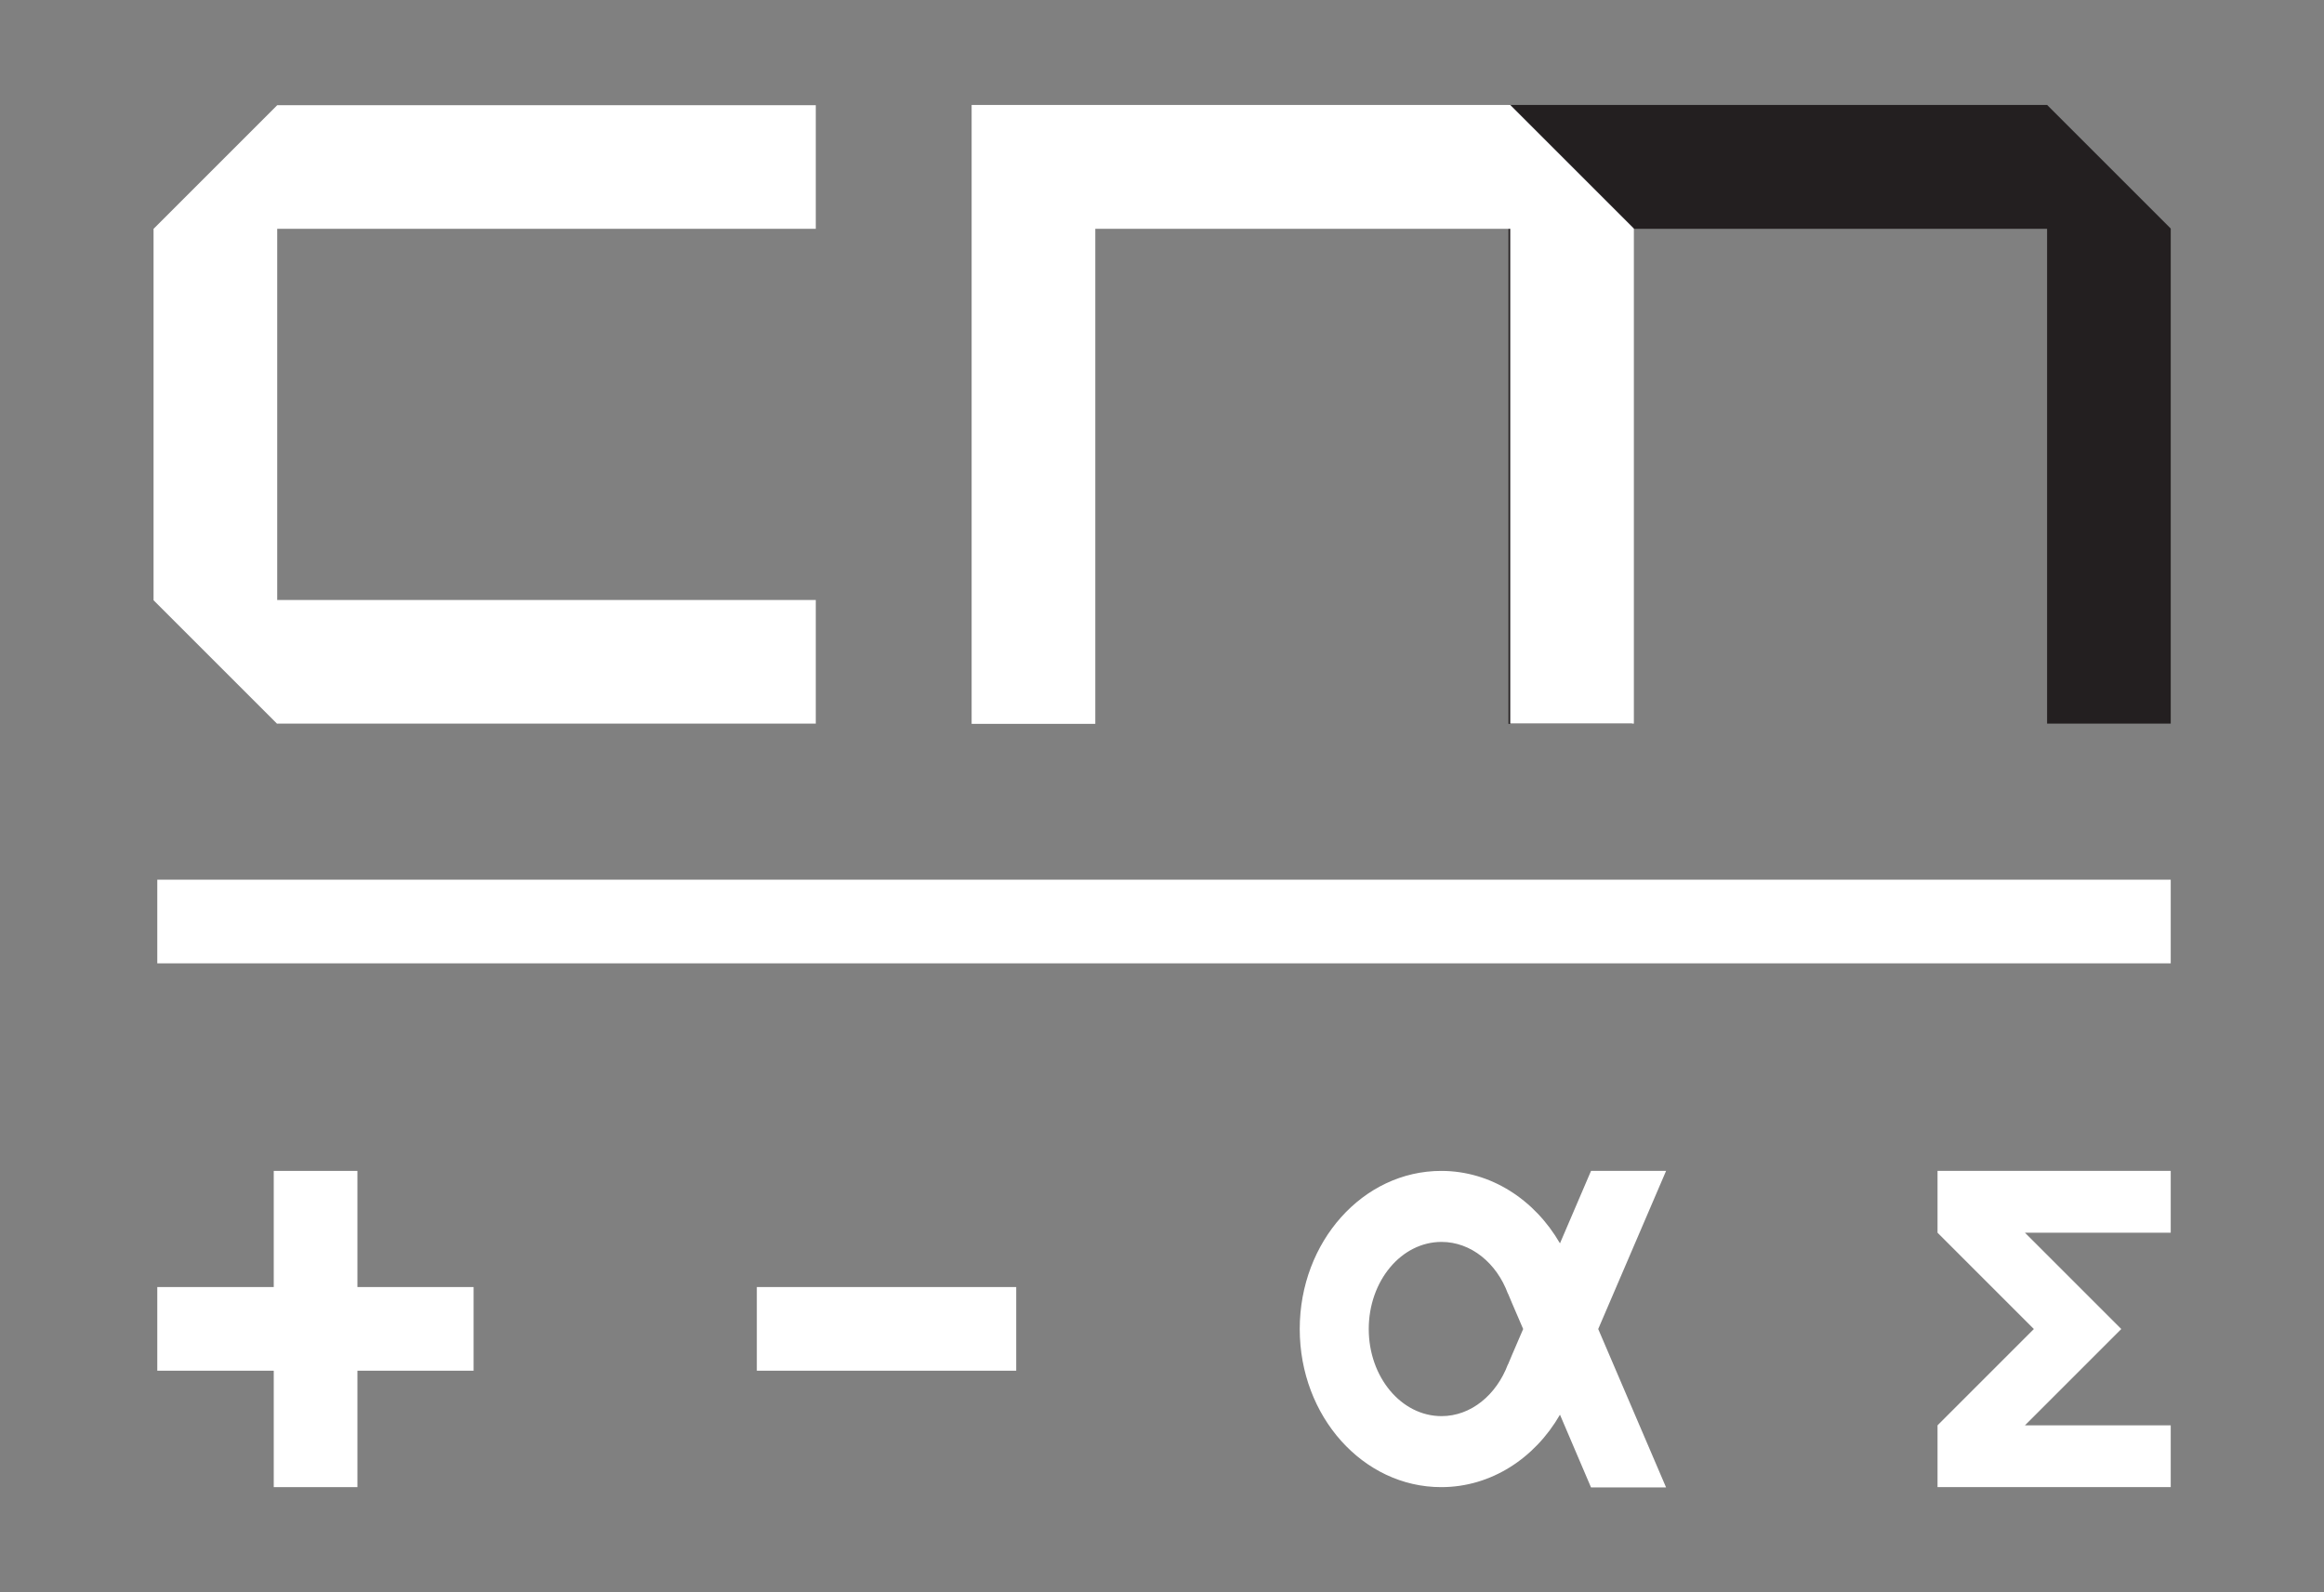 <?xml version="1.0" encoding="utf-8"?>
<!-- Generator: Adobe Illustrator 26.0.0, SVG Export Plug-In . SVG Version: 6.00 Build 0)  -->
<svg version="1.1" id="Capa_1" xmlns="http://www.w3.org/2000/svg" xmlns:xlink="http://www.w3.org/1999/xlink" x="0px" y="0px"
	 viewBox="0 0 80.82 55.38" style="enable-background:new 0 0 80.82 55.38;" xml:space="preserve">
<rect x="0" y="0" width="80.82" height="55.38" fill="#808080" stroke="none"/>
<style type="text/css">
	.isost0{fill:#FFFFFF;}
	.isost1{fill:#231F20;}
</style>
<g>
	<path class="isost0" d="M9.64,25.18l-4.3-4.3V7.96l4.3-4.3h18.73v4.3H9.64v12.91h18.73v4.3H9.64z"/>
	<g>
		<polygon class="isost0" points="75.49,40.73 67.38,40.73 67.38,42.88 67.38,42.88 67.38,42.88 70.73,46.23 67.38,49.58 67.38,49.58 
			67.38,49.58 67.38,51.73 75.49,51.73 75.49,49.58 70.42,49.58 73.77,46.23 70.42,42.88 75.49,42.88 		"/>
		<rect x="26.32" y="44.77" class="isost0" width="9.02" height="2.91"/>
		<rect x="5.47" y="30.6" class="isost0" width="70.02" height="2.91"/>
		<polygon class="isost0" points="16.47,44.77 12.43,44.77 12.43,40.73 9.52,40.73 9.52,44.77 5.47,44.77 5.47,47.68 9.52,47.68 
			9.52,51.73 12.43,51.73 12.43,47.68 16.47,47.68 		"/>
		<path class="isost0" d="M55.58,46.23l2.36-5.5l-1.09,0l0,0h-1.52l-1.08,2.52c-0.88-1.52-2.4-2.52-4.13-2.52
			c-2.72,0-4.92,2.46-4.92,5.5c0,3.04,2.2,5.5,4.92,5.5c1.74,0,3.26-1.01,4.13-2.52l1.08,2.53h1.52l0,0l1.09,0L55.58,46.23z
			 M50.13,49.26c-1.4,0-2.53-1.36-2.53-3.03s1.13-3.03,2.53-3.03c1.03,0,1.92,0.74,2.31,1.8v-0.01c0,0.01,0.22,0.52,0.53,1.24
			c-0.31,0.72-0.53,1.23-0.53,1.24v-0.01C52.04,48.52,51.16,49.26,50.13,49.26z"/>
	</g>
	<path class="isost1" d="M52.46,25.18V3.65h18.73l4.3,4.3v17.22h-4.3V7.96H56.76v17.22H52.46z"/>
	<path class="isost0" d="M33.79,25.18V3.65h18.73l4.3,4.3v17.22h-4.3V7.96H38.09v17.22H33.79z"/>
</g>
</svg>
